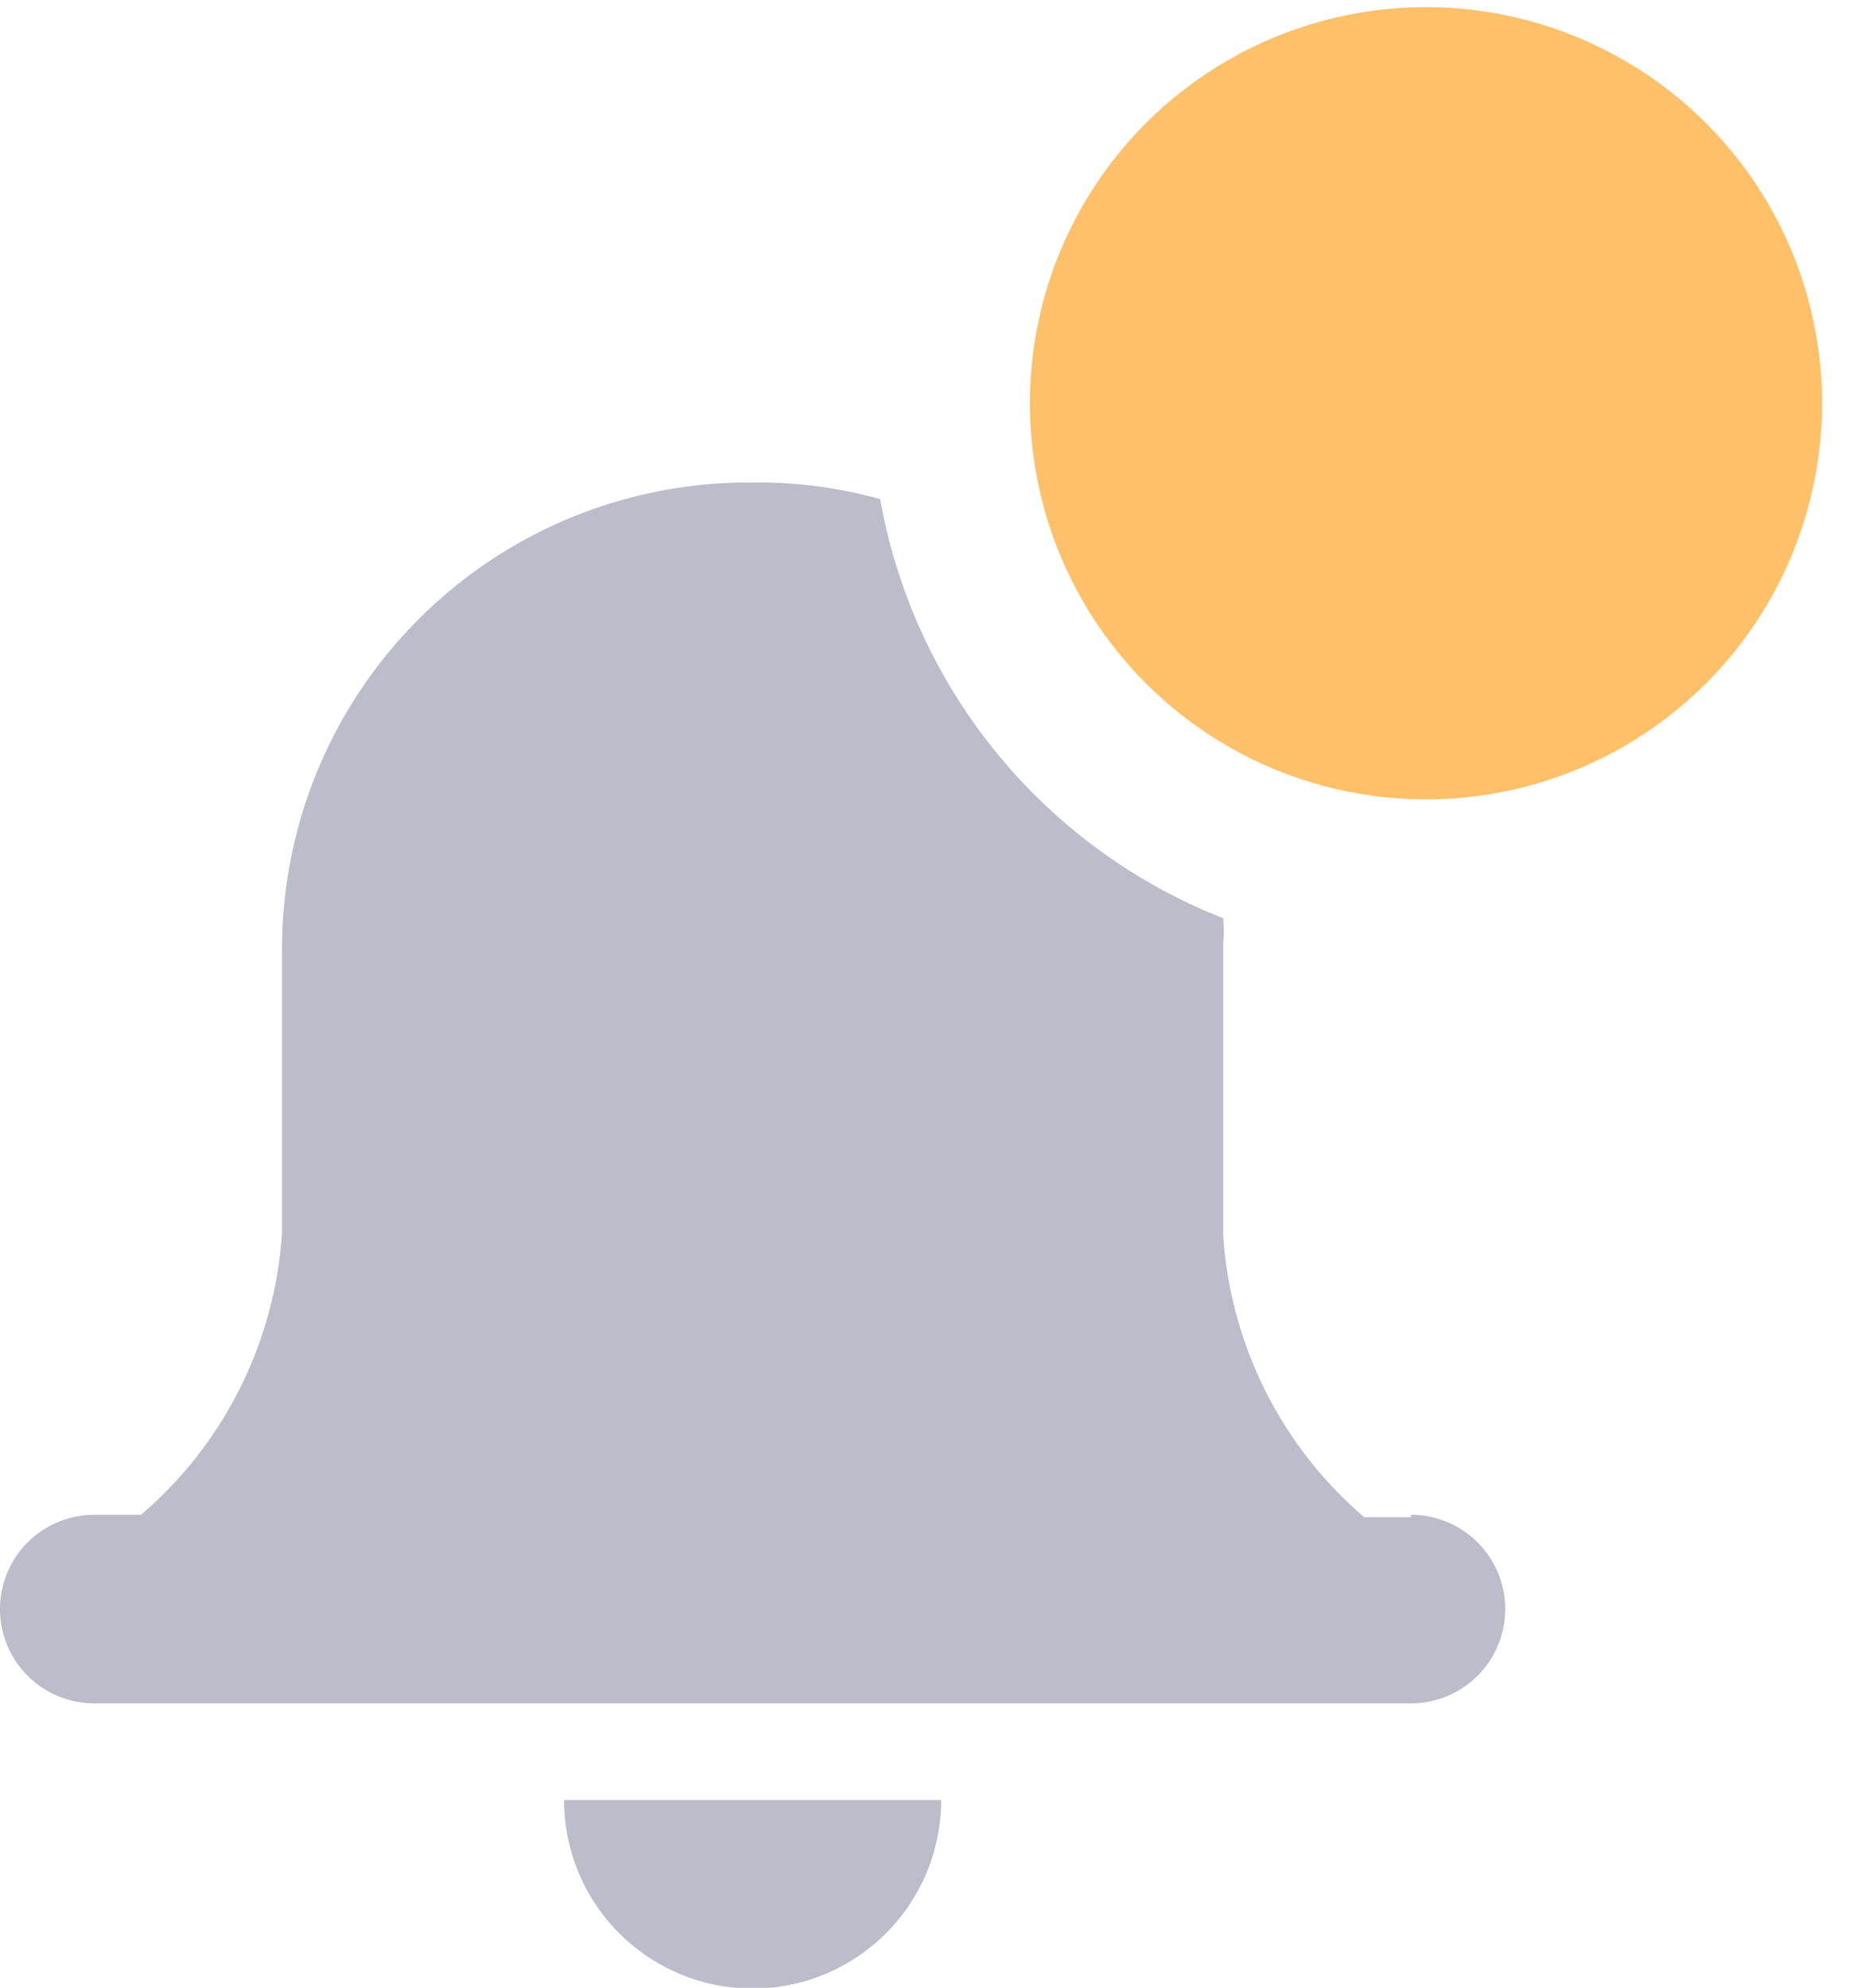 <svg id="Layer_1" data-name="Layer 1" xmlns="http://www.w3.org/2000/svg" viewBox="0 0 23.39 25.09"><defs><style>.cls-1{fill:#bcbccb;}.cls-2{fill:#ffc06a;}</style></defs><title>Notification</title><g id="Notification_Icon" data-name="Notification Icon"><path class="cls-1" d="M17.81,19.15h-.59a5.12,5.12,0,0,1-1.78-3.56V11.91a1.72,1.72,0,0,0,0-.32A7,7,0,0,1,11.11,6.3,5.74,5.74,0,0,0,9.5,6.09H9.39A5.89,5.89,0,0,0,3.56,12v3.56a5.12,5.12,0,0,1-1.78,3.56H1.19a1.19,1.19,0,0,0,0,2.38H17.81a1.19,1.19,0,0,0,0-2.38ZM7.12,22.72a2.38,2.38,0,0,0,4.76,0Z"/></g><circle class="cls-2" cx="18" cy="5.09" r="5"/></svg>